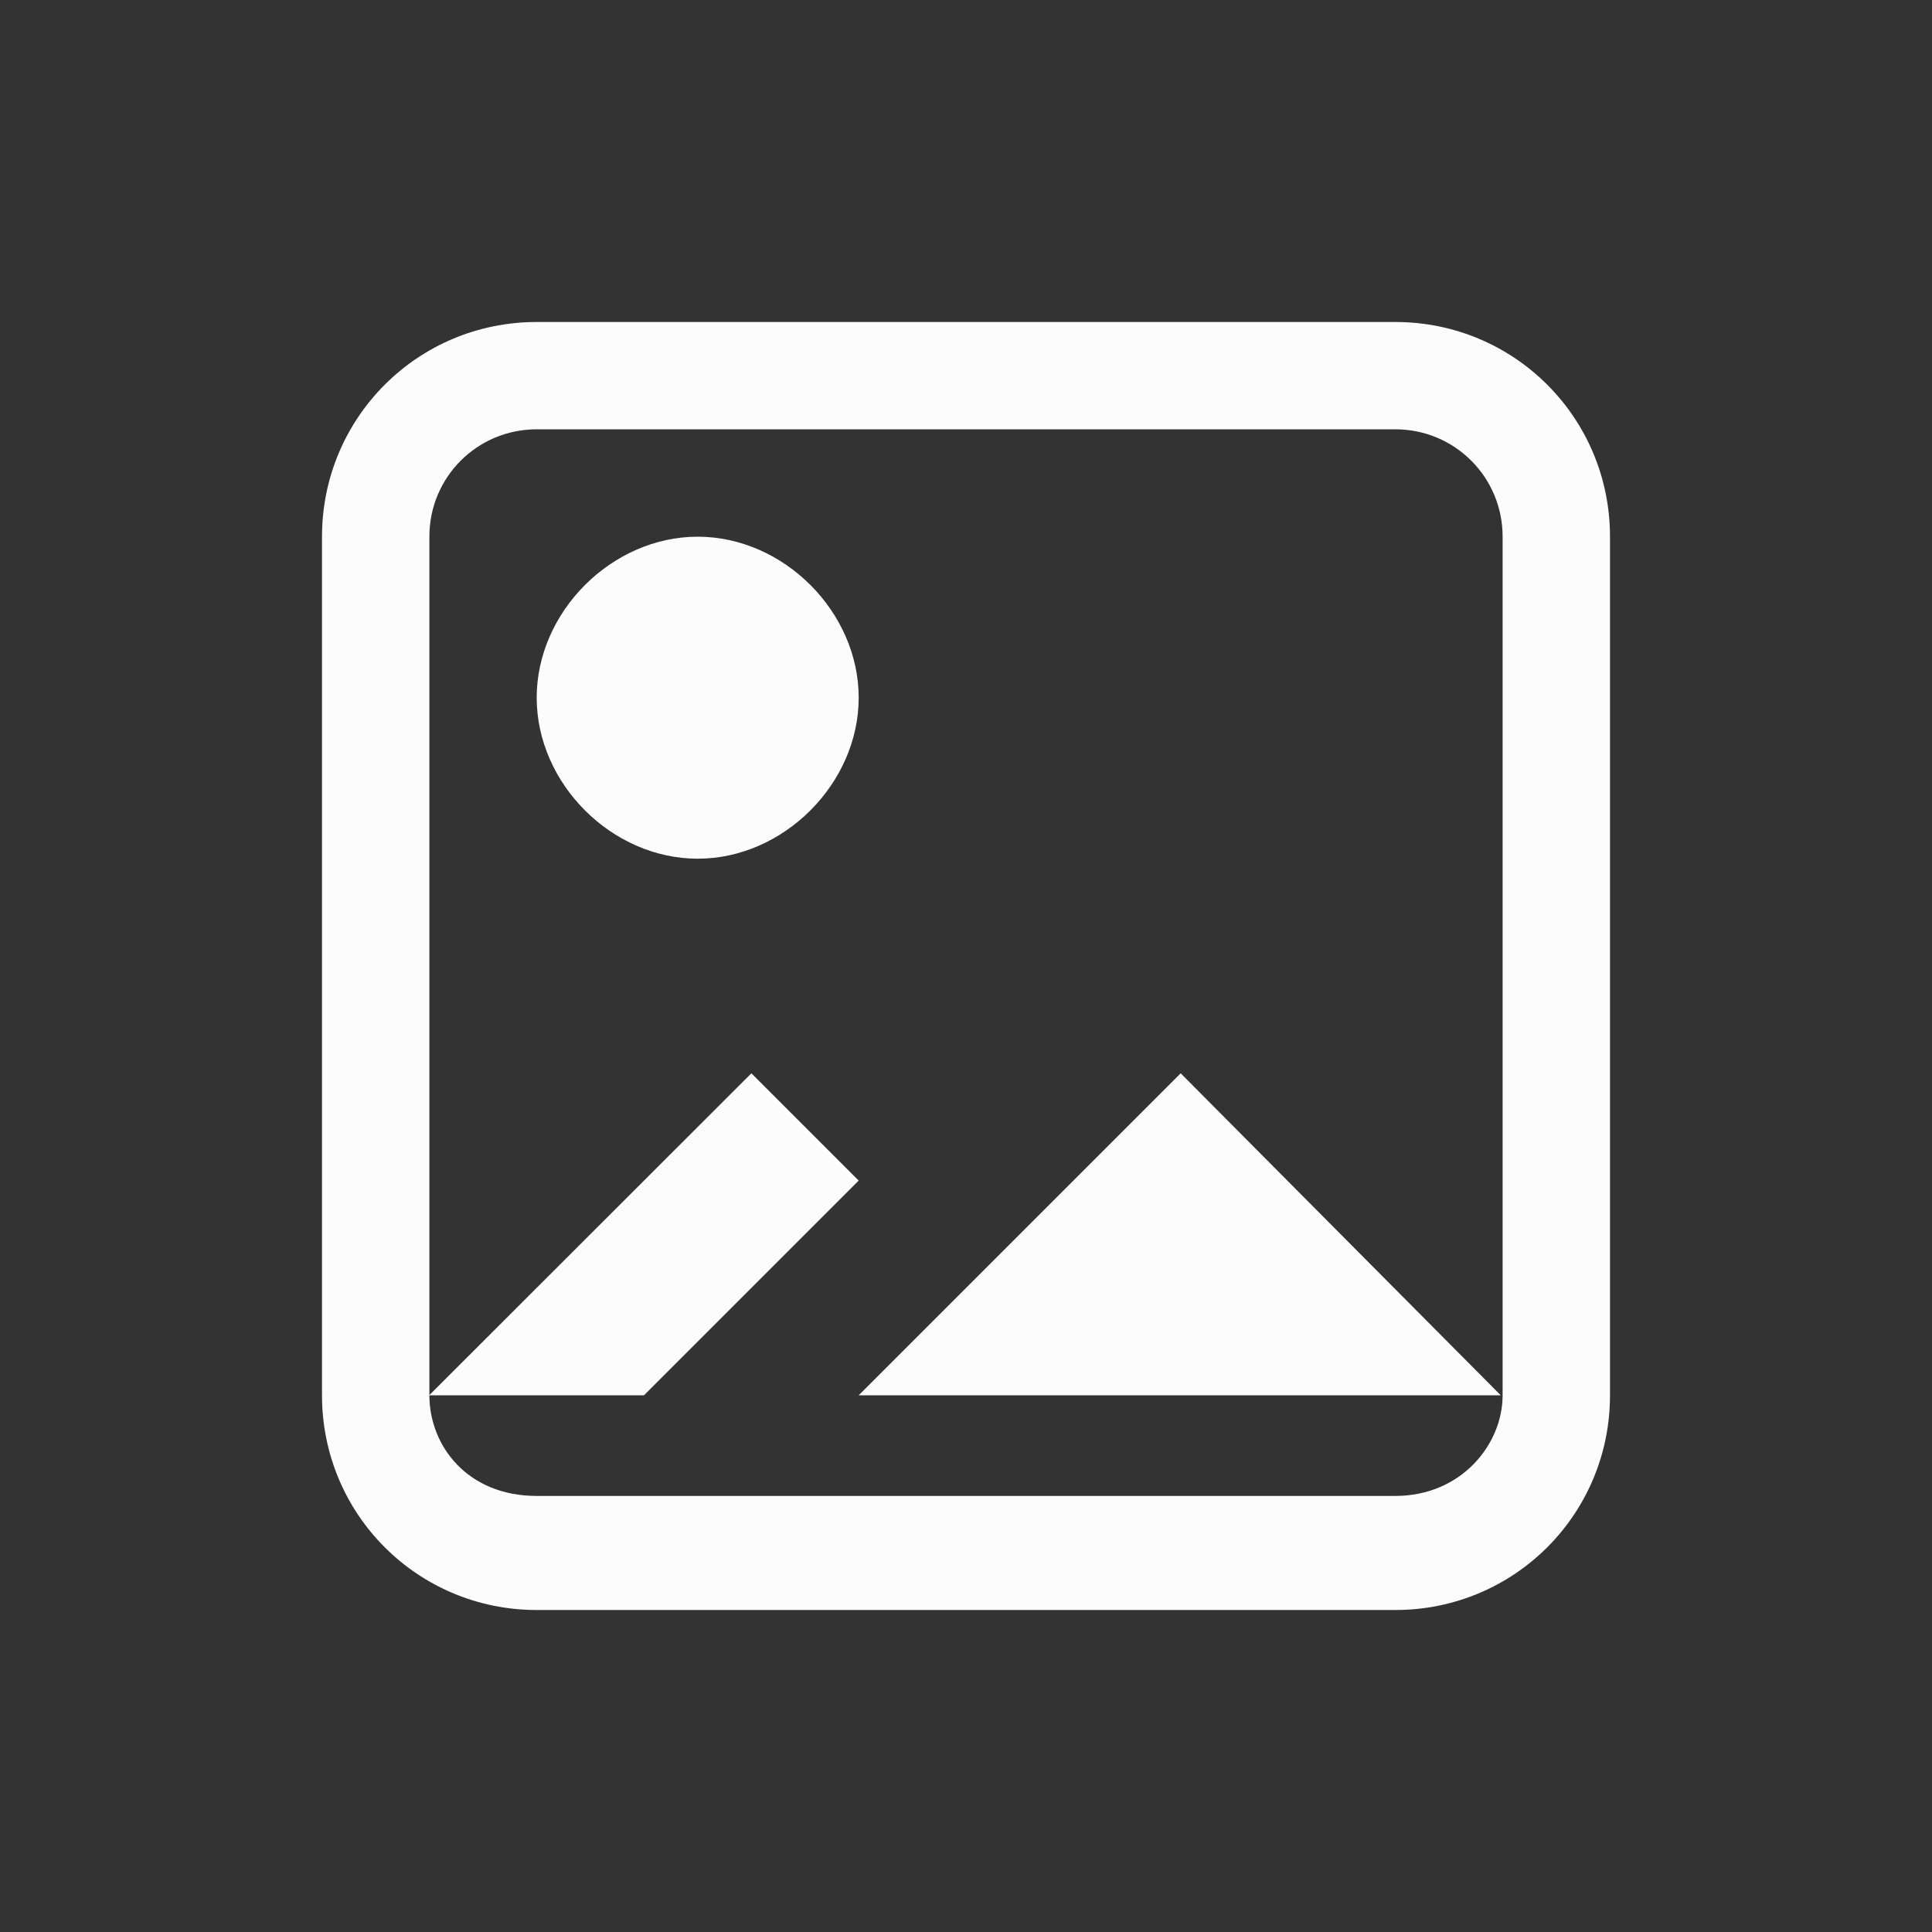 <?xml version="1.0" encoding="UTF-8" standalone="no"?>
<svg
   viewBox="0 0 24 24"
   width="24"
   height="24"
   version="1.1"
   id="svg2"
   xmlns="http://www.w3.org/2000/svg"
   xmlns:svg="http://www.w3.org/2000/svg">
  <rect x="0" y="0" width="24" height="24" fill="#333333" stroke="none"/>
  <defs
     id="defs3051">
    <style
       type="text/css"
       id="current-color-scheme"> .ColorScheme-Text { color:#eff0f1; } </style>
  </defs>
  <path
     style="color:#fcfcfc;fill:currentColor;stroke-width:1.333"
     d="M 5.331,17.333 H 8 l 2.667,-2.667 -1.333,-1.333 z m 13.312,0 -3.976,-4 -4,4 z M 8.667,6.667 c -1.067,0 -2,0.933 -2,2 0,1.067 0.933,2 2,2 1.067,0 2,-0.933 2,-2 0,-1.067 -0.933,-2 -2,-2 z M 6.667,4 C 5.189,4 4,5.189 4,6.667 V 17.333 C 4,18.811 5.189,20 6.667,20 H 17.333 C 18.811,20 20,18.811 20,17.333 V 6.667 C 20,5.189 18.811,4 17.333,4 Z m 0,1.333 H 17.333 c 0.739,0 1.333,0.595 1.333,1.333 V 17.333 c 0,0.609 -0.512,1.25 -1.333,1.25 H 6.667 c -0.863,0 -1.333,-0.625 -1.333,-1.25 V 6.667 C 5.333,5.928 5.928,5.333 6.667,5.333 Z"
     class="ColorScheme-Text"
     id="path1" />
</svg>
